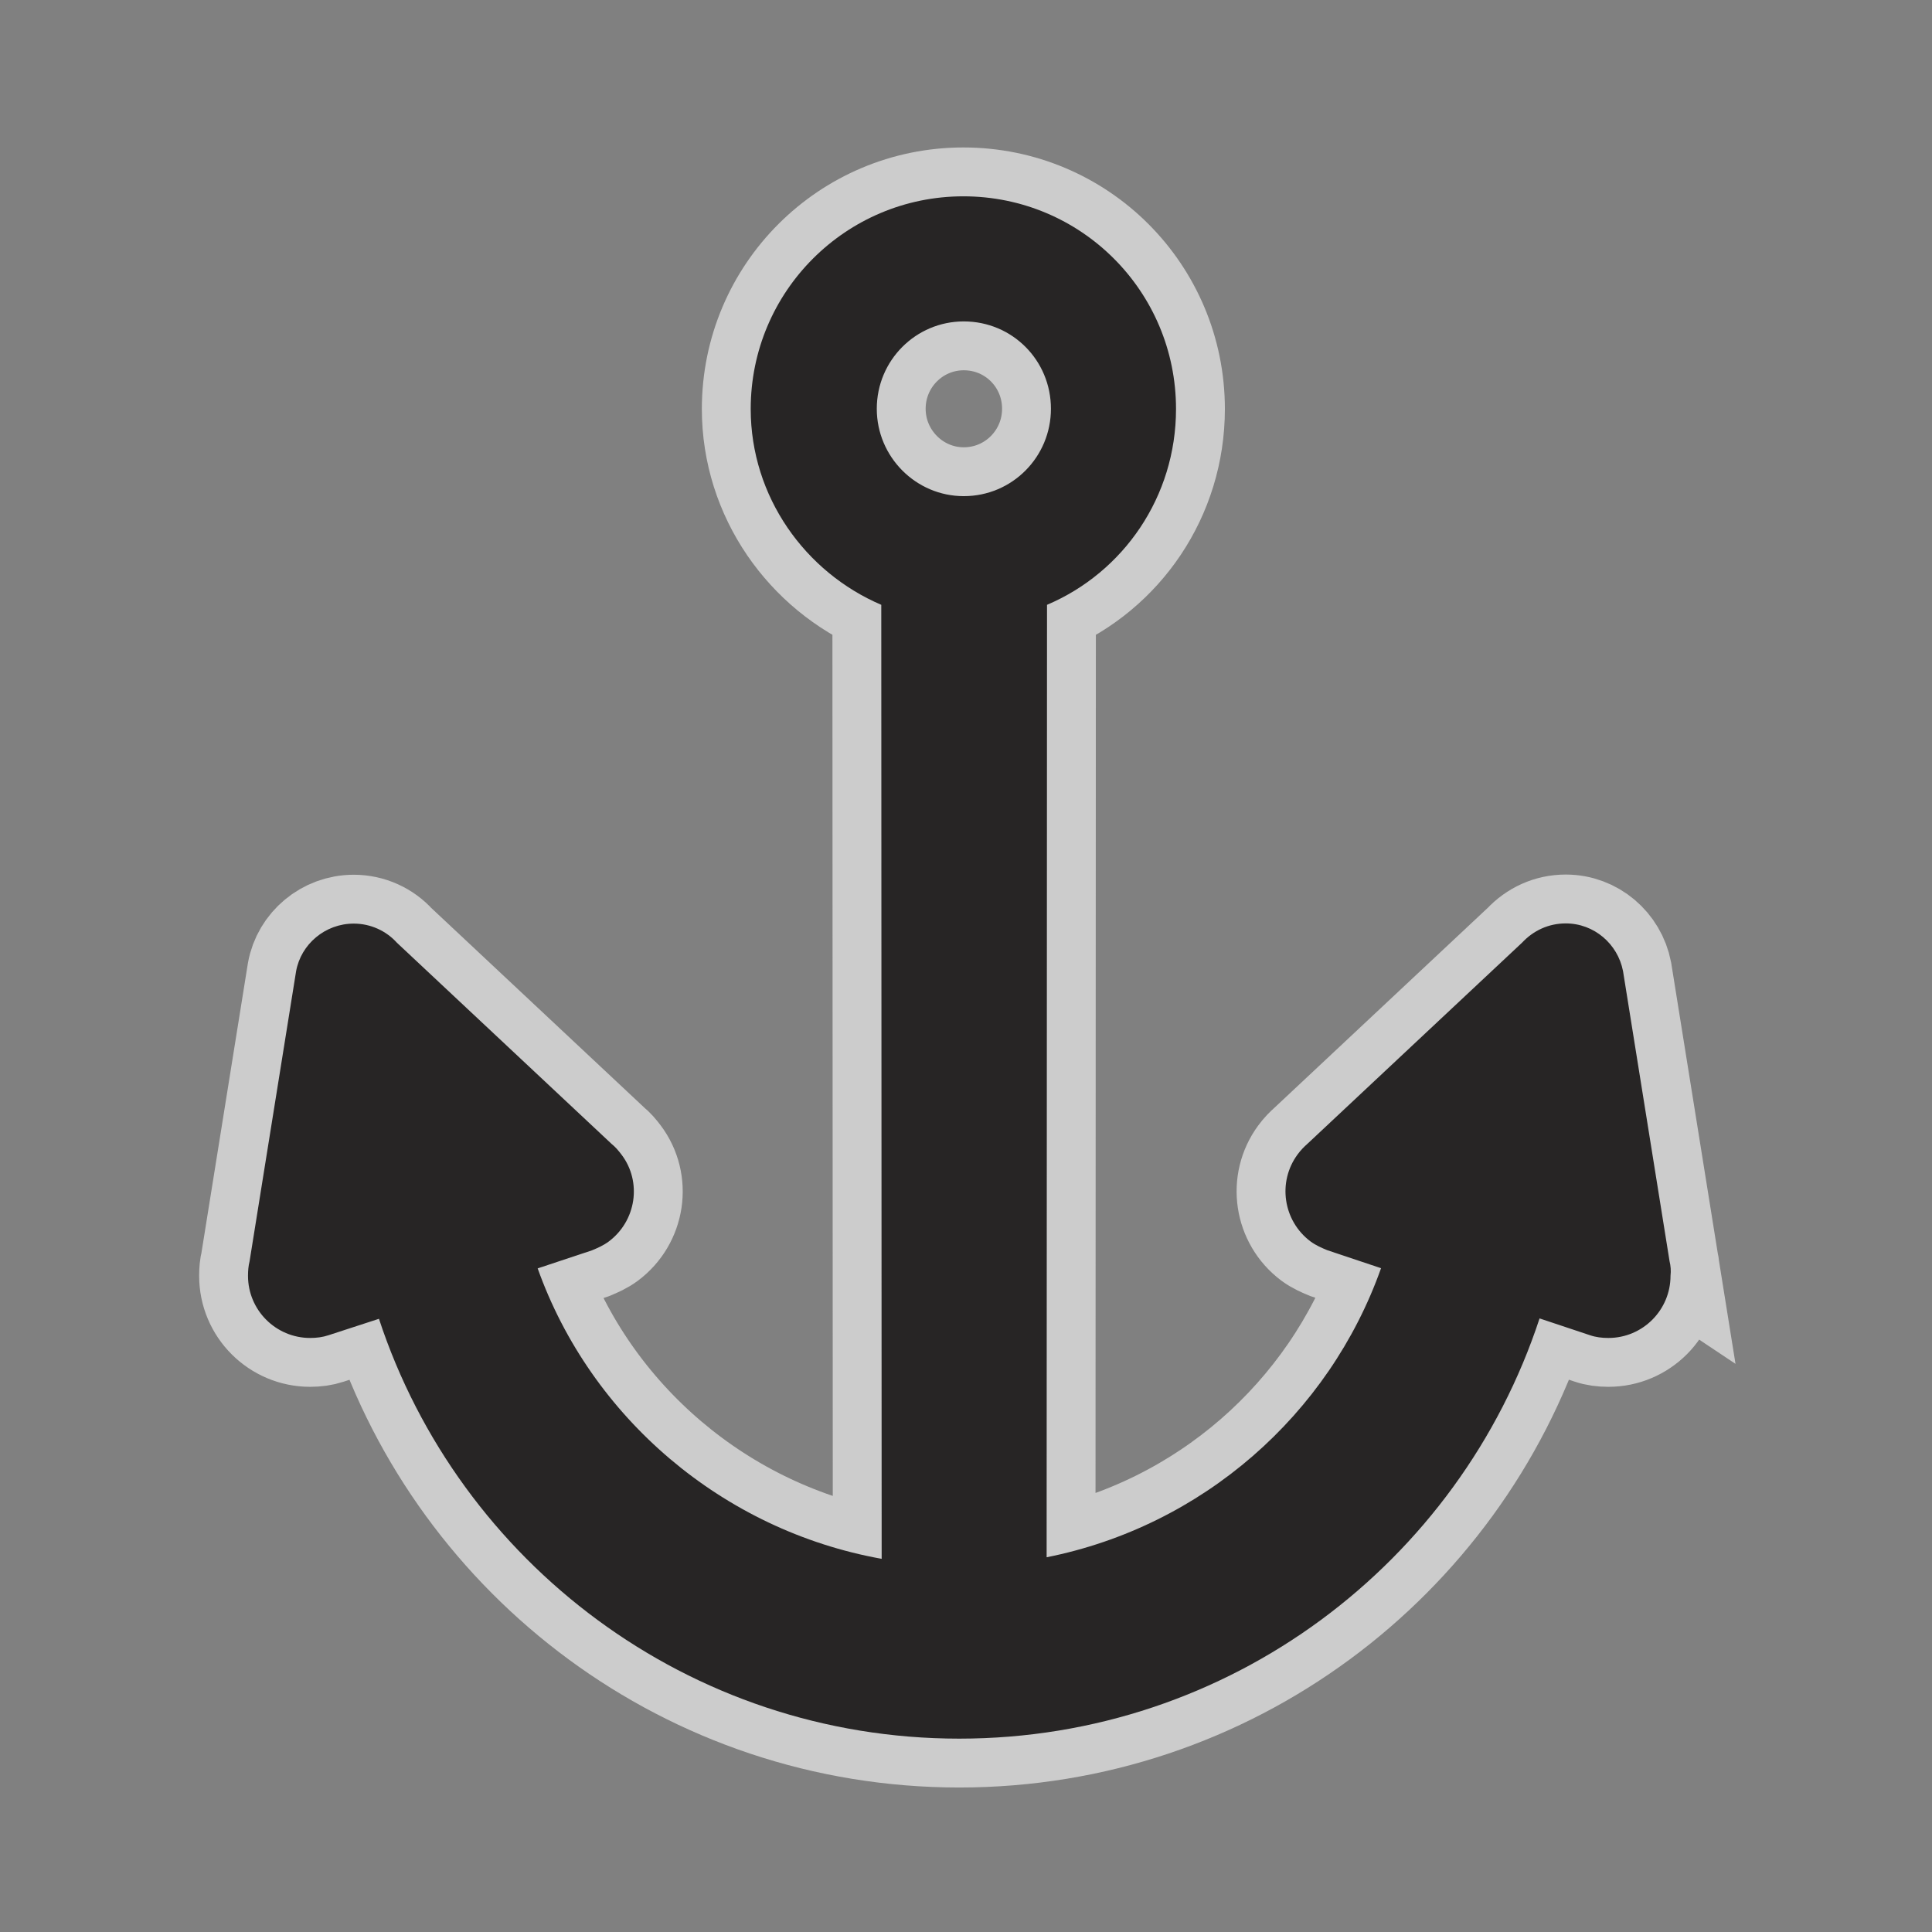 <?xml version="1.0" encoding="UTF-8" standalone="no"?>
<!-- Created with Inkscape (http://www.inkscape.org/) -->

<svg
   xmlns:dc="http://purl.org/dc/elements/1.1/"
   xmlns:cc="http://creativecommons.org/ns#"
   xmlns:rdf="http://www.w3.org/1999/02/22-rdf-syntax-ns#"
   xmlns:svg="http://www.w3.org/2000/svg"
   xmlns="http://www.w3.org/2000/svg"
   xmlns:sodipodi="http://sodipodi.sourceforge.net/DTD/sodipodi-0.dtd"
   xmlns:inkscape="http://www.inkscape.org/namespaces/inkscape"
   width="24"
   height="24"
   id="svg27349"
   version="1.1"
   inkscape:version="0.48.2 r9819"
   sodipodi:docname="motor-bike-trail-black-24.svg">
  <rect width="100%" height="100%" fill="#808080" stroke="none"/>
  <defs
     id="defs27351" />
  <sodipodi:namedview
     id="base"
     pagecolor="#ffffff"
     bordercolor="#666666"
     borderopacity="1.0"
     inkscape:pageopacity="0.0"
     inkscape:pageshadow="2"
     inkscape:zoom="8.6123905"
     inkscape:cx="11.808263"
     inkscape:cy="10.533919"
     inkscape:document-units="px"
     inkscape:current-layer="layer1"
     showgrid="false"
     inkscape:window-width="483"
     inkscape:window-height="454"
     inkscape:window-x="3648"
     inkscape:window-y="148"
     inkscape:window-maximized="0"
     gridtolerance="10">
    <inkscape:grid
       type="xygrid"
       id="grid3004"
       empspacing="5"
       visible="true"
       enabled="true"
       snapvisiblegridlinesonly="true" />
  </sodipodi:namedview>
  <g
     inkscape:label="Layer 1"
     inkscape:groupmode="layer"
     id="layer1"
     transform="translate(0,-1028.362)">
    <g
       id="g15740"
       transform="matrix(2.428,0,0,2.428,-52.751,104.815)">
      <path
         style="opacity:0;fill:#272525"
         inkscape:connector-curvature="0"
         id="path15742"
         d="m 29.958,387.219 c -0.033,0 -0.064,-0.004 -0.094,-0.014 l -0.258,-0.086 c -0.41,1.248 -1.584,2.15 -2.969,2.15 -1.385,0 -2.559,-0.902 -2.969,-2.148 l -0.258,0.084 c -0.029,0.01 -0.061,0.014 -0.094,0.014 -0.176,0 -0.318,-0.143 -0.318,-0.318 0,-0.025 0.002,-0.051 0.008,-0.074 l 0.238,-1.484 c 0.025,-0.139 0.148,-0.244 0.295,-0.244 0.086,0 0.166,0.037 0.221,0.098 l 1.098,1.029 c 0.02,0.016 0.035,0.033 0.051,0.055 0.105,0.141 0.074,0.34 -0.066,0.445 -0.027,0.02 -0.057,0.033 -0.086,0.045 l -0.277,0.092 c 0.271,0.764 0.945,1.34 1.76,1.486 l -0.002,-4.881 c -0.389,-0.166 -0.668,-0.553 -0.668,-1.002 0,-0.602 0.488,-1.088 1.088,-1.088 0.602,0 1.088,0.486 1.088,1.088 0,0.449 -0.27,0.836 -0.66,1.002 l -0.002,4.873 c 0.797,-0.158 1.445,-0.729 1.711,-1.479 L 28.52,386.77 c -0.029,-0.012 -0.059,-0.025 -0.086,-0.045 -0.141,-0.105 -0.17,-0.305 -0.066,-0.445 0.016,-0.021 0.033,-0.039 0.051,-0.055 l 1.098,-1.029 c 0.057,-0.061 0.135,-0.098 0.223,-0.098 0.145,0 0.266,0.105 0.293,0.244 l 0.238,1.484 c 0.006,0.023 0.008,0.049 0.008,0.074 -0.003,0.176 -0.146,0.319 -0.321,0.319 z m 0.455,-6.864 h -7.521 c -0.652,0 -1.182,0.529 -1.182,1.182 v 7.523 c 0,0.652 0.529,1.18 1.182,1.18 h 7.521 c 0.652,0 1.182,-0.527 1.182,-1.18 v -7.523 c -10e-4,-0.652 -0.53,-1.182 -1.182,-1.182 z" />
      <path
         d="m 26.657,382.912 c -0.245,0 -0.445,-0.201 -0.445,-0.447 0,-0.248 0.2,-0.447 0.445,-0.447 0.248,0 0.446,0.199 0.446,0.447 0,0.246 -0.198,0.447 -0.446,0.447 z m 3.611,3.914 -0.238,-1.484 c -0.027,-0.139 -0.148,-0.244 -0.293,-0.244 -0.088,0 -0.166,0.037 -0.223,0.098 l -1.098,1.029 c -0.018,0.016 -0.035,0.033 -0.051,0.055 -0.104,0.141 -0.074,0.34 0.066,0.445 0.027,0.02 0.057,0.033 0.086,0.045 l 0.275,0.092 c -0.266,0.75 -0.914,1.32 -1.711,1.479 l 0.002,-4.873 c 0.391,-0.166 0.66,-0.553 0.66,-1.002 0,-0.602 -0.486,-1.088 -1.088,-1.088 -0.6,0 -1.088,0.486 -1.088,1.088 0,0.449 0.279,0.836 0.668,1.002 l 0.002,4.881 c -0.814,-0.146 -1.488,-0.723 -1.76,-1.486 l 0.277,-0.092 c 0.029,-0.012 0.059,-0.025 0.086,-0.045 0.141,-0.105 0.172,-0.305 0.066,-0.445 -0.016,-0.021 -0.031,-0.039 -0.051,-0.055 l -1.098,-1.029 c -0.055,-0.061 -0.135,-0.098 -0.221,-0.098 -0.146,0 -0.27,0.105 -0.295,0.244 l -0.238,1.484 c -0.006,0.023 -0.008,0.049 -0.008,0.074 0,0.176 0.143,0.318 0.318,0.318 0.033,0 0.064,-0.004 0.094,-0.014 l 0.258,-0.084 c 0.41,1.246 1.584,2.148 2.969,2.148 1.385,0 2.559,-0.902 2.969,-2.15 l 0.258,0.086 c 0.029,0.01 0.061,0.014 0.094,0.014 0.176,0 0.318,-0.143 0.318,-0.318 0.003,-0.026 0.001,-0.051 -0.005,-0.075 z"
         id="path15744"
         inkscape:connector-curvature="0"
         style="opacity:0.6;fill:none;stroke:#ffffff;stroke-width:0.5;stroke-miterlimit:4;stroke-opacity:1;stroke-dasharray:none" />
      <path
         style="fill:#272525"
         inkscape:connector-curvature="0"
         id="path15746"
         d="m 26.657,382.912 c -0.245,0 -0.445,-0.201 -0.445,-0.447 0,-0.248 0.2,-0.447 0.445,-0.447 0.248,0 0.446,0.199 0.446,0.447 0,0.246 -0.198,0.447 -0.446,0.447 z m 3.611,3.914 -0.238,-1.484 c -0.027,-0.139 -0.148,-0.244 -0.293,-0.244 -0.088,0 -0.166,0.037 -0.223,0.098 l -1.098,1.029 c -0.018,0.016 -0.035,0.033 -0.051,0.055 -0.104,0.141 -0.074,0.34 0.066,0.445 0.027,0.02 0.057,0.033 0.086,0.045 l 0.275,0.092 c -0.266,0.75 -0.914,1.32 -1.711,1.479 l 0.002,-4.873 c 0.391,-0.166 0.66,-0.553 0.66,-1.002 0,-0.602 -0.486,-1.088 -1.088,-1.088 -0.6,0 -1.088,0.486 -1.088,1.088 0,0.449 0.279,0.836 0.668,1.002 l 0.002,4.881 c -0.814,-0.146 -1.488,-0.723 -1.76,-1.486 l 0.277,-0.092 c 0.029,-0.012 0.059,-0.025 0.086,-0.045 0.141,-0.105 0.172,-0.305 0.066,-0.445 -0.016,-0.021 -0.031,-0.039 -0.051,-0.055 l -1.098,-1.029 c -0.055,-0.061 -0.135,-0.098 -0.221,-0.098 -0.146,0 -0.27,0.105 -0.295,0.244 l -0.238,1.484 c -0.006,0.023 -0.008,0.049 -0.008,0.074 0,0.176 0.143,0.318 0.318,0.318 0.033,0 0.064,-0.004 0.094,-0.014 l 0.258,-0.084 c 0.41,1.246 1.584,2.148 2.969,2.148 1.385,0 2.559,-0.902 2.969,-2.15 l 0.258,0.086 c 0.029,0.01 0.061,0.014 0.094,0.014 0.176,0 0.318,-0.143 0.318,-0.318 0.003,-0.026 0.001,-0.051 -0.005,-0.075 z" />
    </g>
  </g>
</svg>
